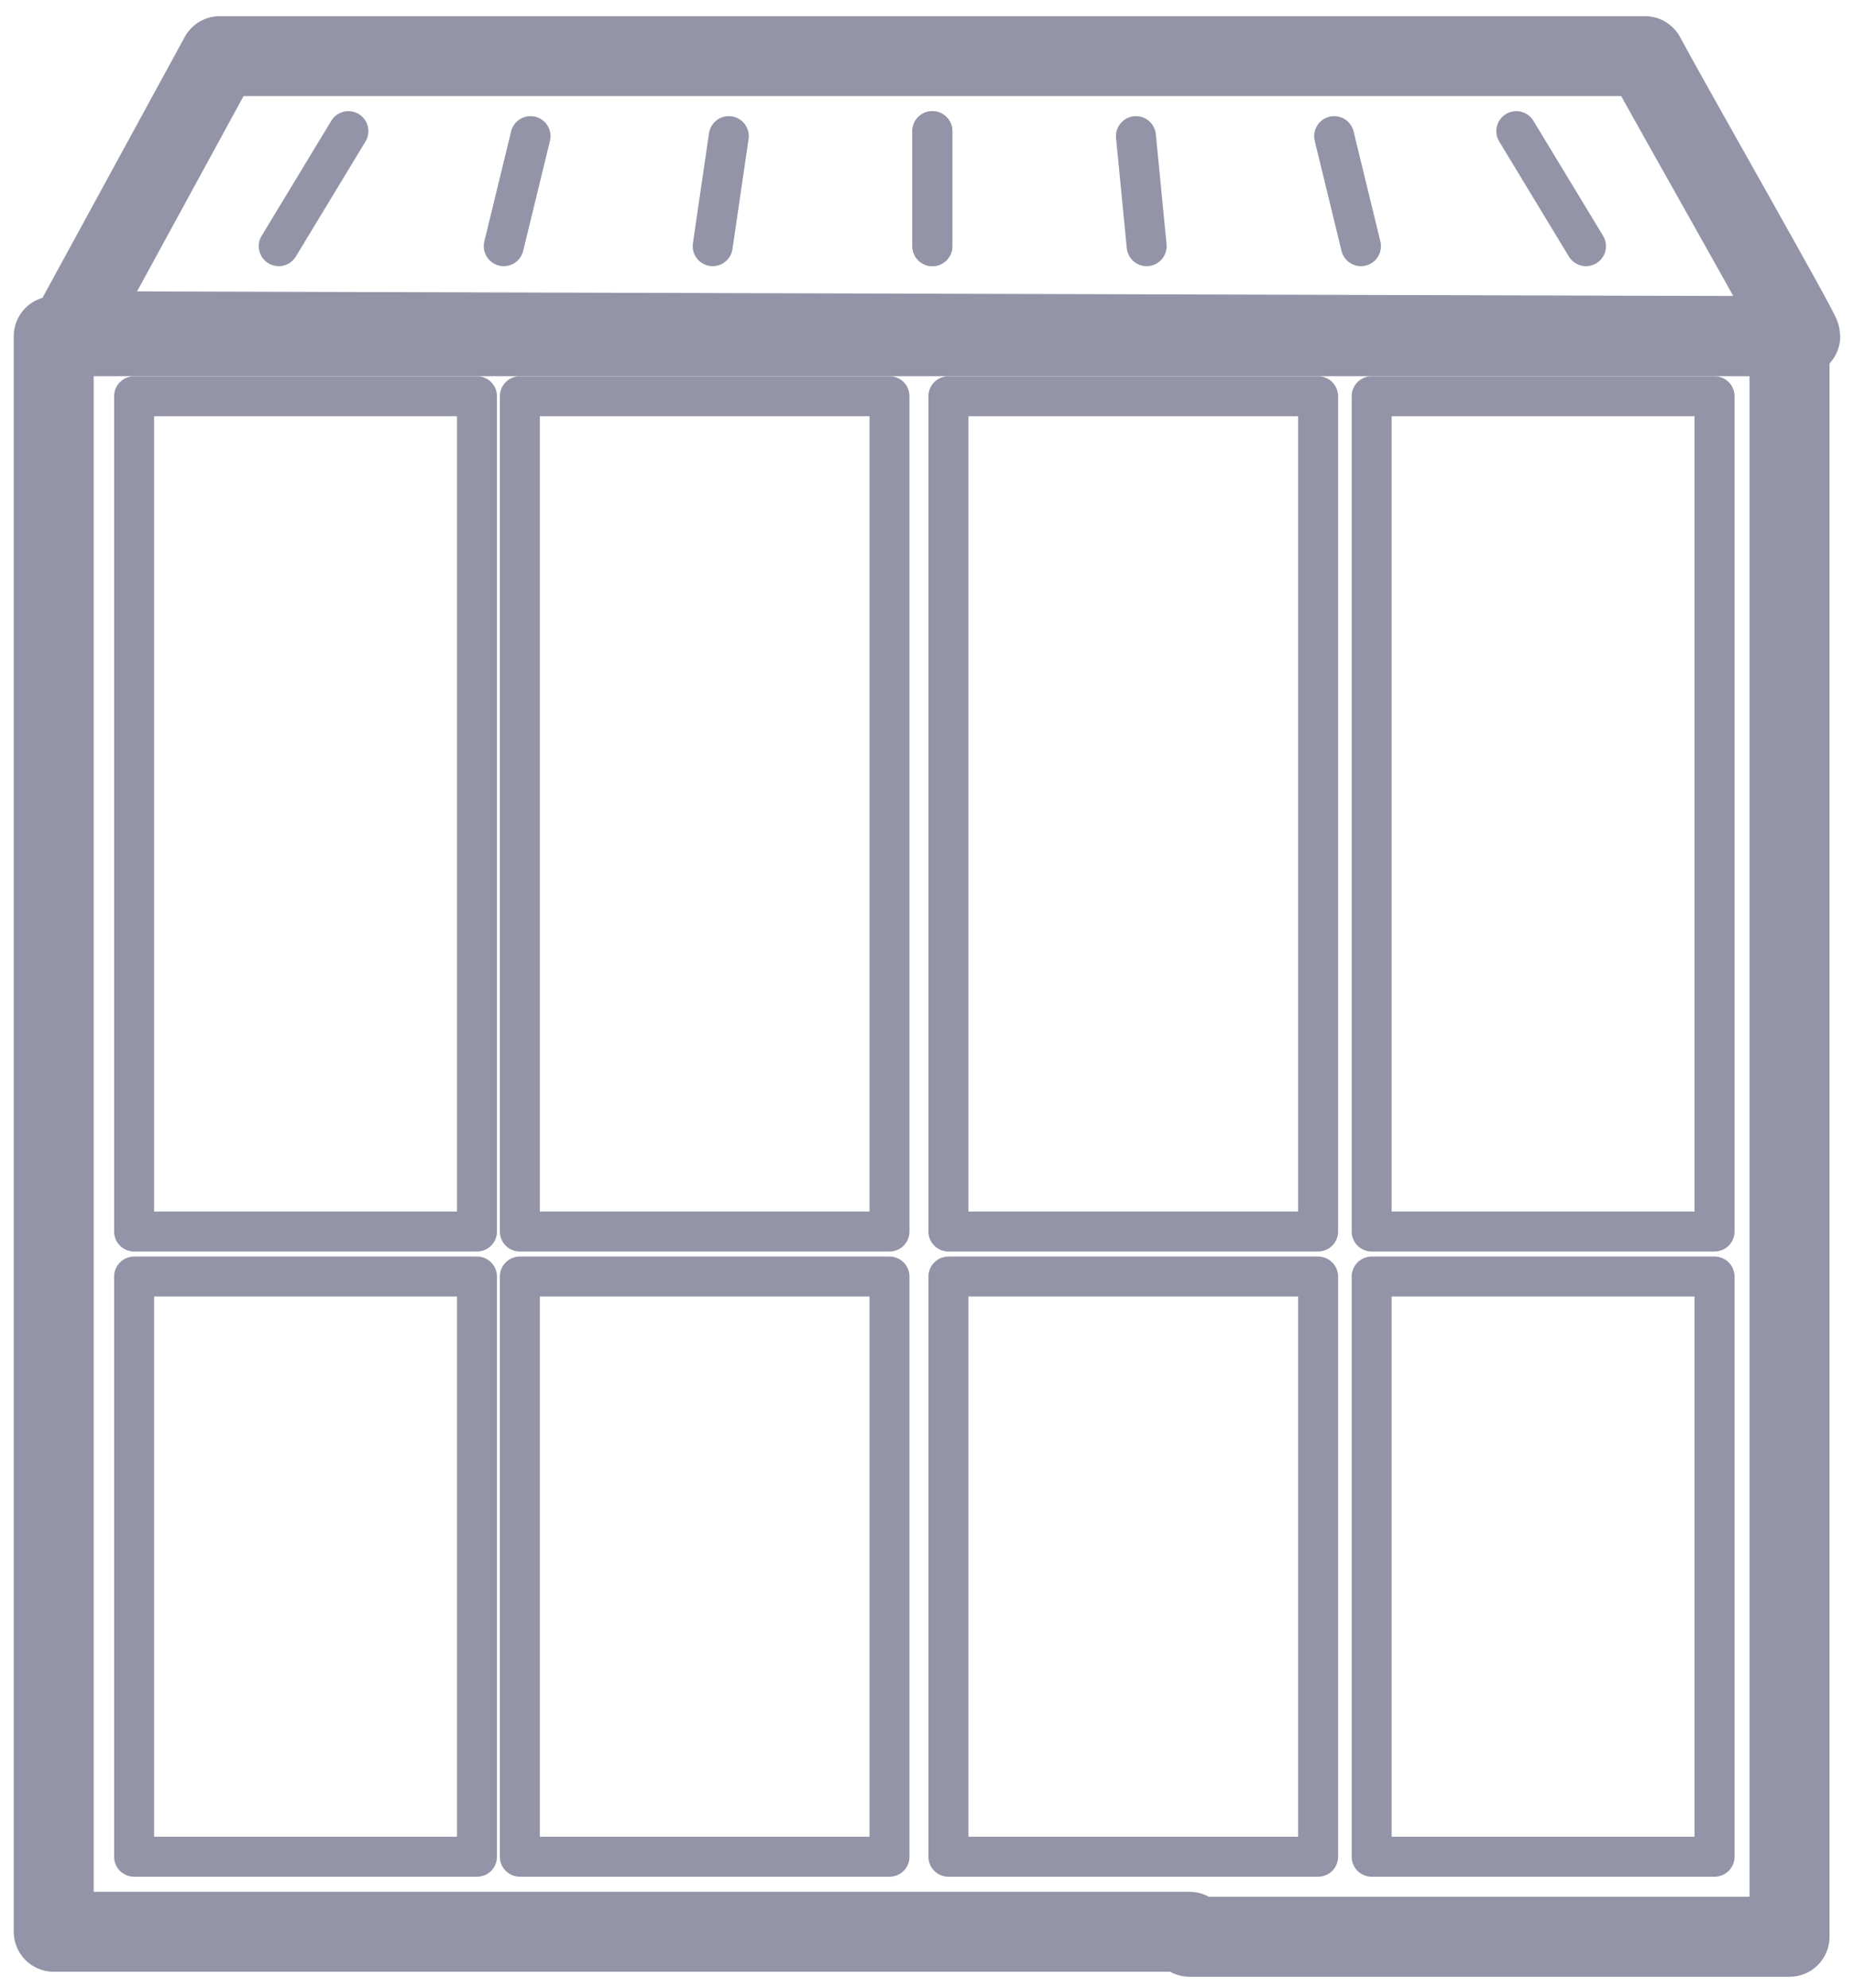 <svg width="69" height="74" viewBox="0 0 69 74" fill="none" xmlns="http://www.w3.org/2000/svg">
<g id="&#208;&#161;&#208;&#187;&#208;&#190;&#208;&#185;_x0020_1">
<path id="Vector" fill-rule="evenodd" clip-rule="evenodd" d="M2 12.514H66.601V23.87V72.089H44.27V71.903H2V12.514Z" stroke="#9494A8" stroke-width="2.976" stroke-miterlimit="22.926" stroke-linecap="round" stroke-linejoin="round"/>
<path id="Vector_2" d="M17.752 14.748H4.991V45.839H17.752V14.748Z" stroke="#9494A8" stroke-width="1.488" stroke-miterlimit="22.926" stroke-linecap="round" stroke-linejoin="round"/>
<path id="Vector_3" d="M33.104 14.748H19.347V45.839H33.104V14.748Z" stroke="#9494A8" stroke-width="1.488" stroke-miterlimit="22.926" stroke-linecap="round" stroke-linejoin="round"/>
<path id="Vector_4" d="M49.055 14.748H35.297V45.839H49.055V14.748Z" stroke="#9494A8" stroke-width="1.488" stroke-miterlimit="22.926" stroke-linecap="round" stroke-linejoin="round"/>
<path id="Vector_5" d="M63.81 14.748H51.049V45.839H63.81V14.748Z" stroke="#9494A8" stroke-width="1.488" stroke-miterlimit="22.926" stroke-linecap="round" stroke-linejoin="round"/>
<path id="Vector_6" d="M17.752 47.514H4.991V69.11H17.752V47.514Z" stroke="#9494A8" stroke-width="1.488" stroke-miterlimit="22.926" stroke-linecap="round" stroke-linejoin="round"/>
<path id="Vector_7" d="M33.104 47.514H19.347V69.11H33.104V47.514Z" stroke="#9494A8" stroke-width="1.488" stroke-miterlimit="22.926" stroke-linecap="round" stroke-linejoin="round"/>
<path id="Vector_8" d="M49.055 47.514H35.297V69.11H49.055V47.514Z" stroke="#9494A8" stroke-width="1.488" stroke-miterlimit="22.926" stroke-linecap="round" stroke-linejoin="round"/>
<path id="Vector_9" d="M63.81 47.514H51.049V69.11H63.81V47.514Z" stroke="#9494A8" stroke-width="1.488" stroke-miterlimit="22.926" stroke-linecap="round" stroke-linejoin="round"/>
<path id="Vector_10" fill-rule="evenodd" clip-rule="evenodd" d="M8.181 2.089H61.218C62.215 3.95 67 12.328 67 12.514L2.598 12.328L8.181 2.089V2.089Z" stroke="#9494A8" stroke-width="2.976" stroke-miterlimit="22.926" stroke-linecap="round" stroke-linejoin="round"/>
<path id="Vector_11" d="M12.966 4.881L10.374 9.163" stroke="#9494A8" stroke-width="1.488" stroke-miterlimit="22.926" stroke-linecap="round" stroke-linejoin="round"/>
<path id="Vector_12" d="M19.745 5.067L18.748 9.163" stroke="#9494A8" stroke-width="1.488" stroke-miterlimit="22.926" stroke-linecap="round" stroke-linejoin="round"/>
<path id="Vector_13" d="M27.123 5.067L26.524 9.163" stroke="#9494A8" stroke-width="1.488" stroke-miterlimit="22.926" stroke-linecap="round" stroke-linejoin="round"/>
<path id="Vector_14" d="M34.699 4.881V9.163" stroke="#9494A8" stroke-width="1.488" stroke-miterlimit="22.926" stroke-linecap="round" stroke-linejoin="round"/>
<path id="Vector_15" d="M49.653 5.067L50.65 9.163M56.432 4.881L59.025 9.163L56.432 4.881ZM34.699 4.881V9.163V4.881ZM42.276 5.067L42.675 9.163L42.276 5.067Z" stroke="#9494A8" stroke-width="1.488" stroke-miterlimit="22.926" stroke-linecap="round" stroke-linejoin="round"/>
</g>
</svg>
